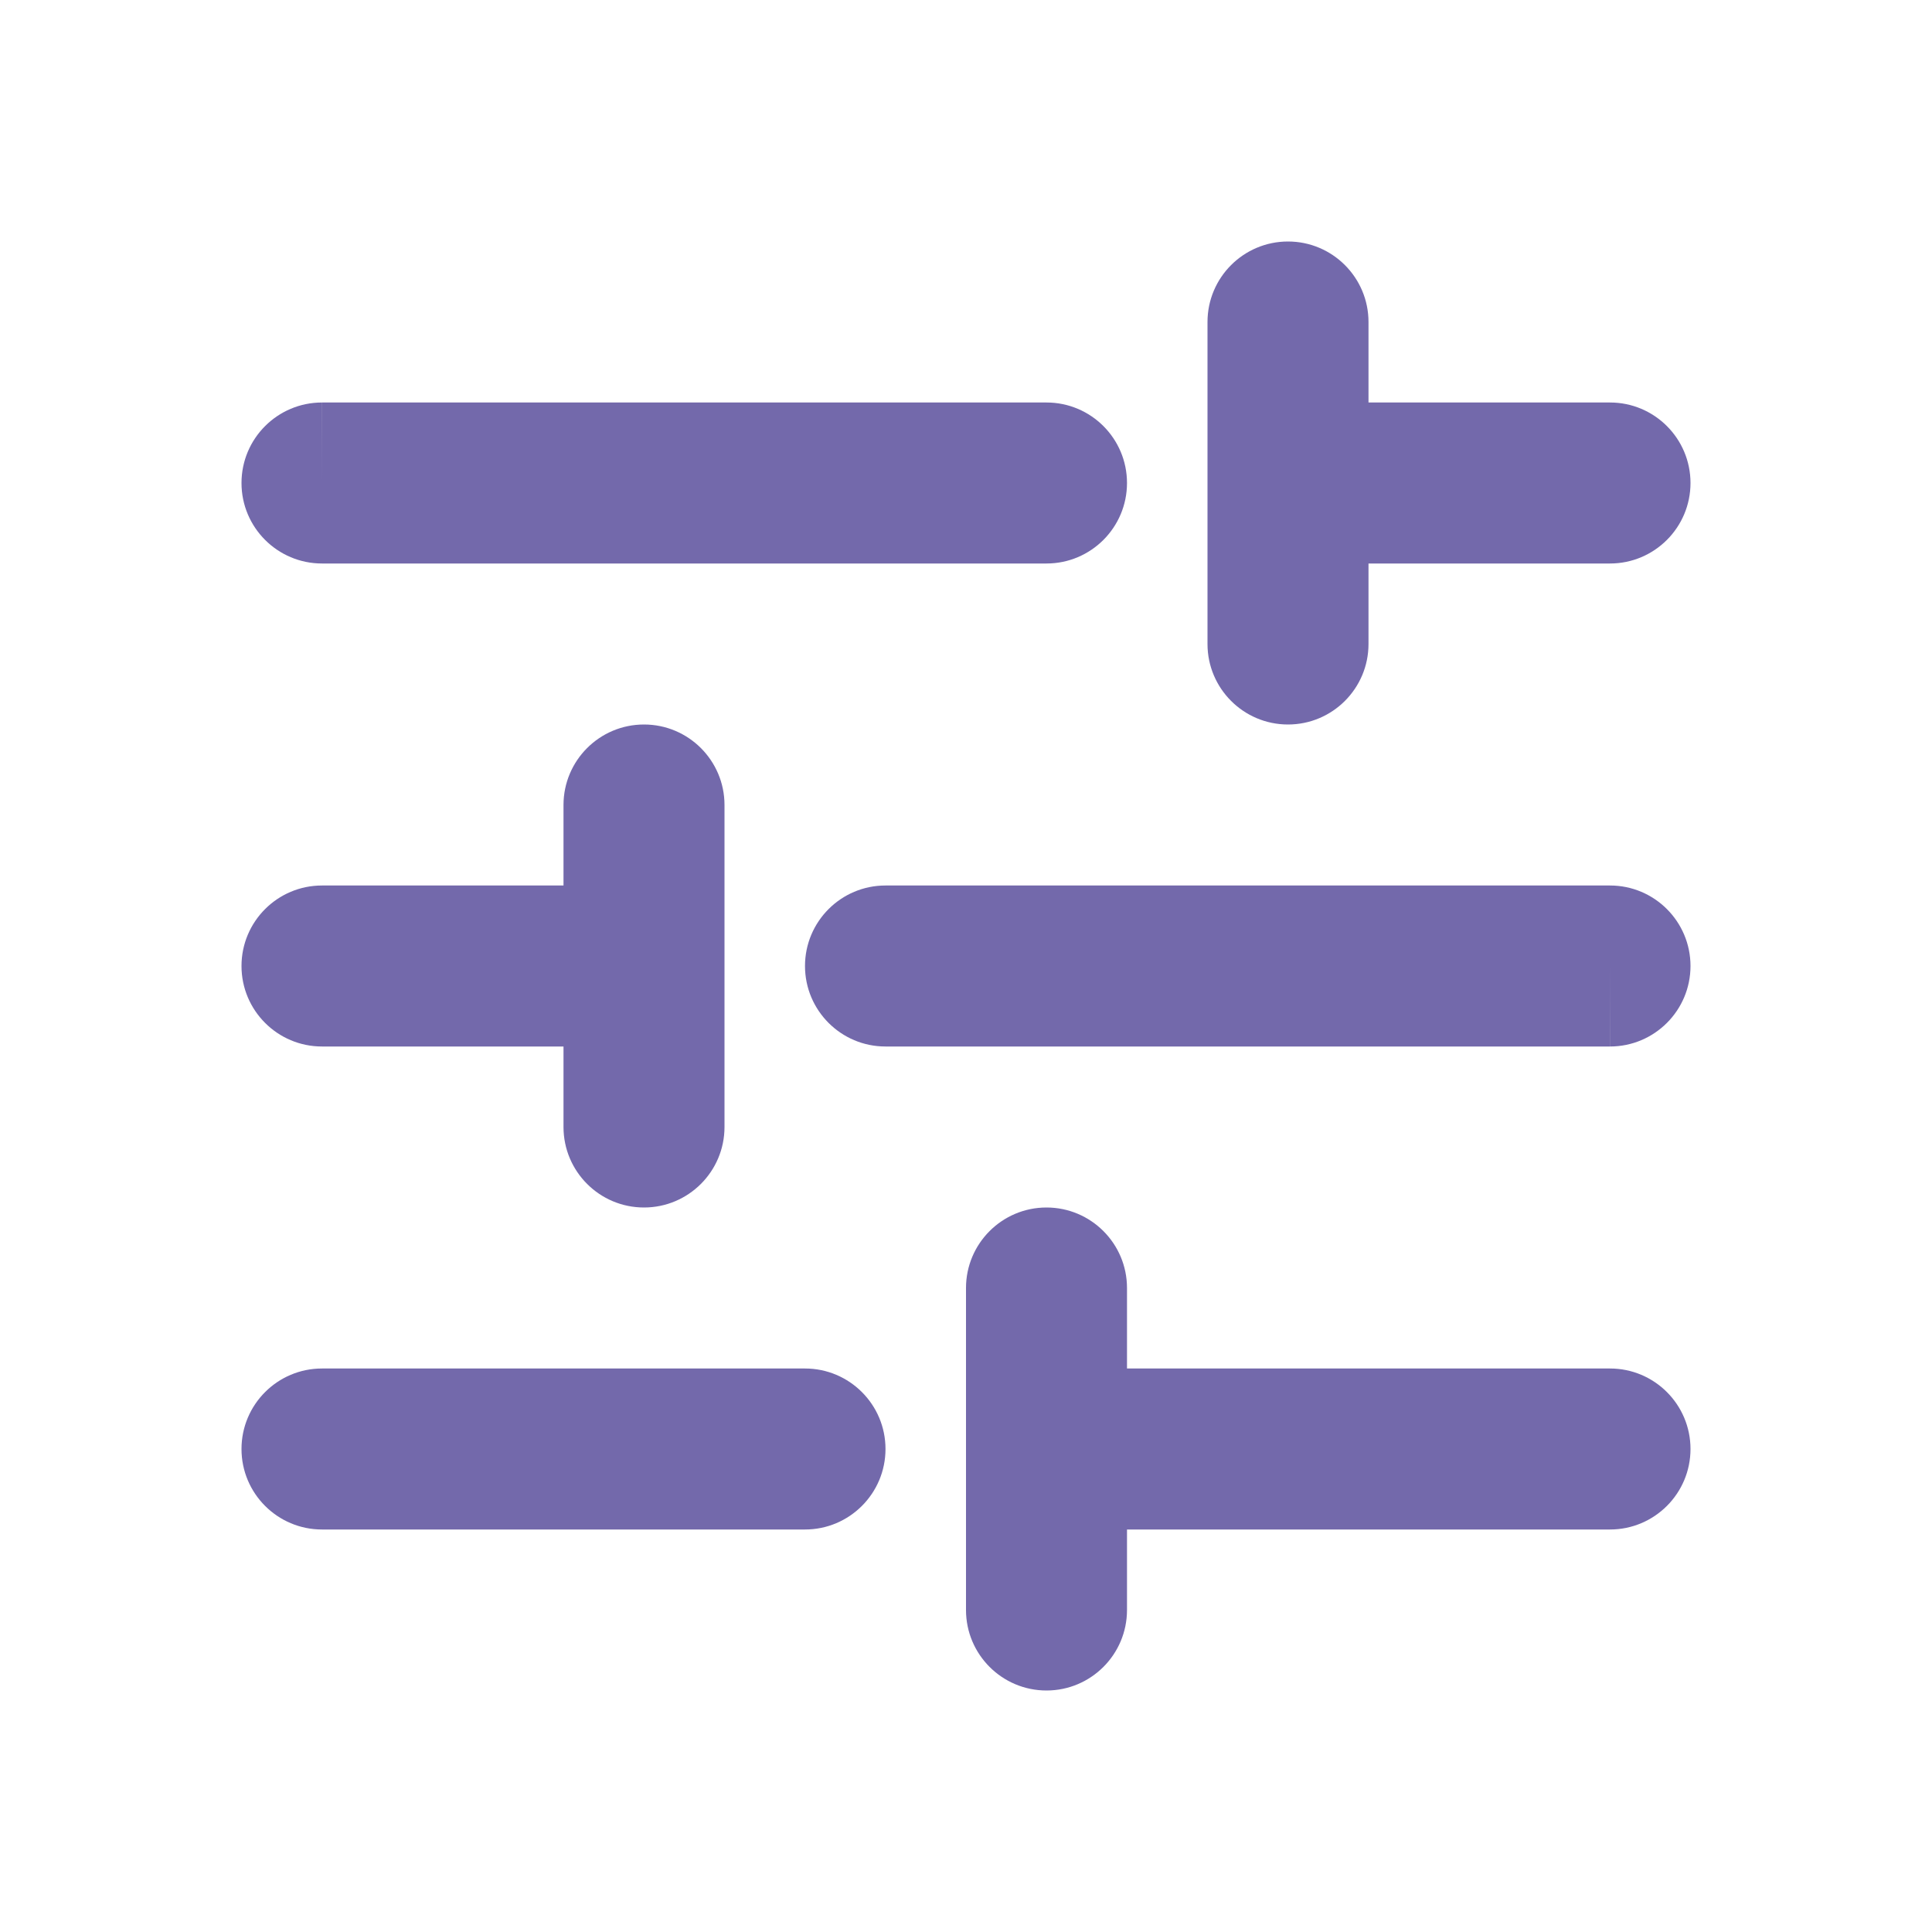 <svg width="24" height="24" viewBox="0 0 24 24" fill="none" xmlns="http://www.w3.org/2000/svg">
<path fill-rule="evenodd" clip-rule="evenodd" d="M16 3C16.552 3 17 3.448 17 4V5H20C20.552 5 21 5.448 21 6C21 6.552 20.552 7 20 7H17V8C17 8.552 16.552 9 16 9C15.448 9 15 8.552 15 8V4C15 3.448 15.448 3 16 3ZM3 6C3 5.448 3.448 5 4 5V6V7C3.448 7 3 6.552 3 6ZM4 6V7H13C13.552 7 14 6.552 14 6C14 5.448 13.552 5 13 5H4.001L4 6Z" fill="#7369AB"/>
<path fill-rule="evenodd" clip-rule="evenodd" d="M13 15C13.552 15 14 15.448 14 16V17H20C20.552 17 21 17.448 21 18C21 18.552 20.552 19 20 19H14V20C14 20.552 13.552 21 13 21C12.448 21 12 20.552 12 20V16C12 15.448 12.448 15 13 15ZM3 18C3 17.448 3.448 17 4 17V18V19C3.448 19 3 18.552 3 18ZM4 18V19H10C10.552 19 11 18.552 11 18C11 17.448 10.552 17 10 17H4V18Z" fill="#7369AB"/>
<path fill-rule="evenodd" clip-rule="evenodd" d="M8 15C7.448 15 7 14.552 7 14L7 13L4 13C3.448 13 3 12.552 3 12C3 11.448 3.448 11 4 11L7 11L7 10C7 9.448 7.448 9 8 9C8.552 9 9 9.448 9 10L9 14C9 14.552 8.552 15 8 15ZM21 12C21 12.552 20.552 13 20 13L20 12L20 11C20.552 11 21 11.448 21 12ZM20 12L20 11L11 11C10.448 11 10 11.448 10 12C10 12.552 10.448 13 11 13L19.999 13L20 12Z" fill="#7369AB"/>
</svg>
